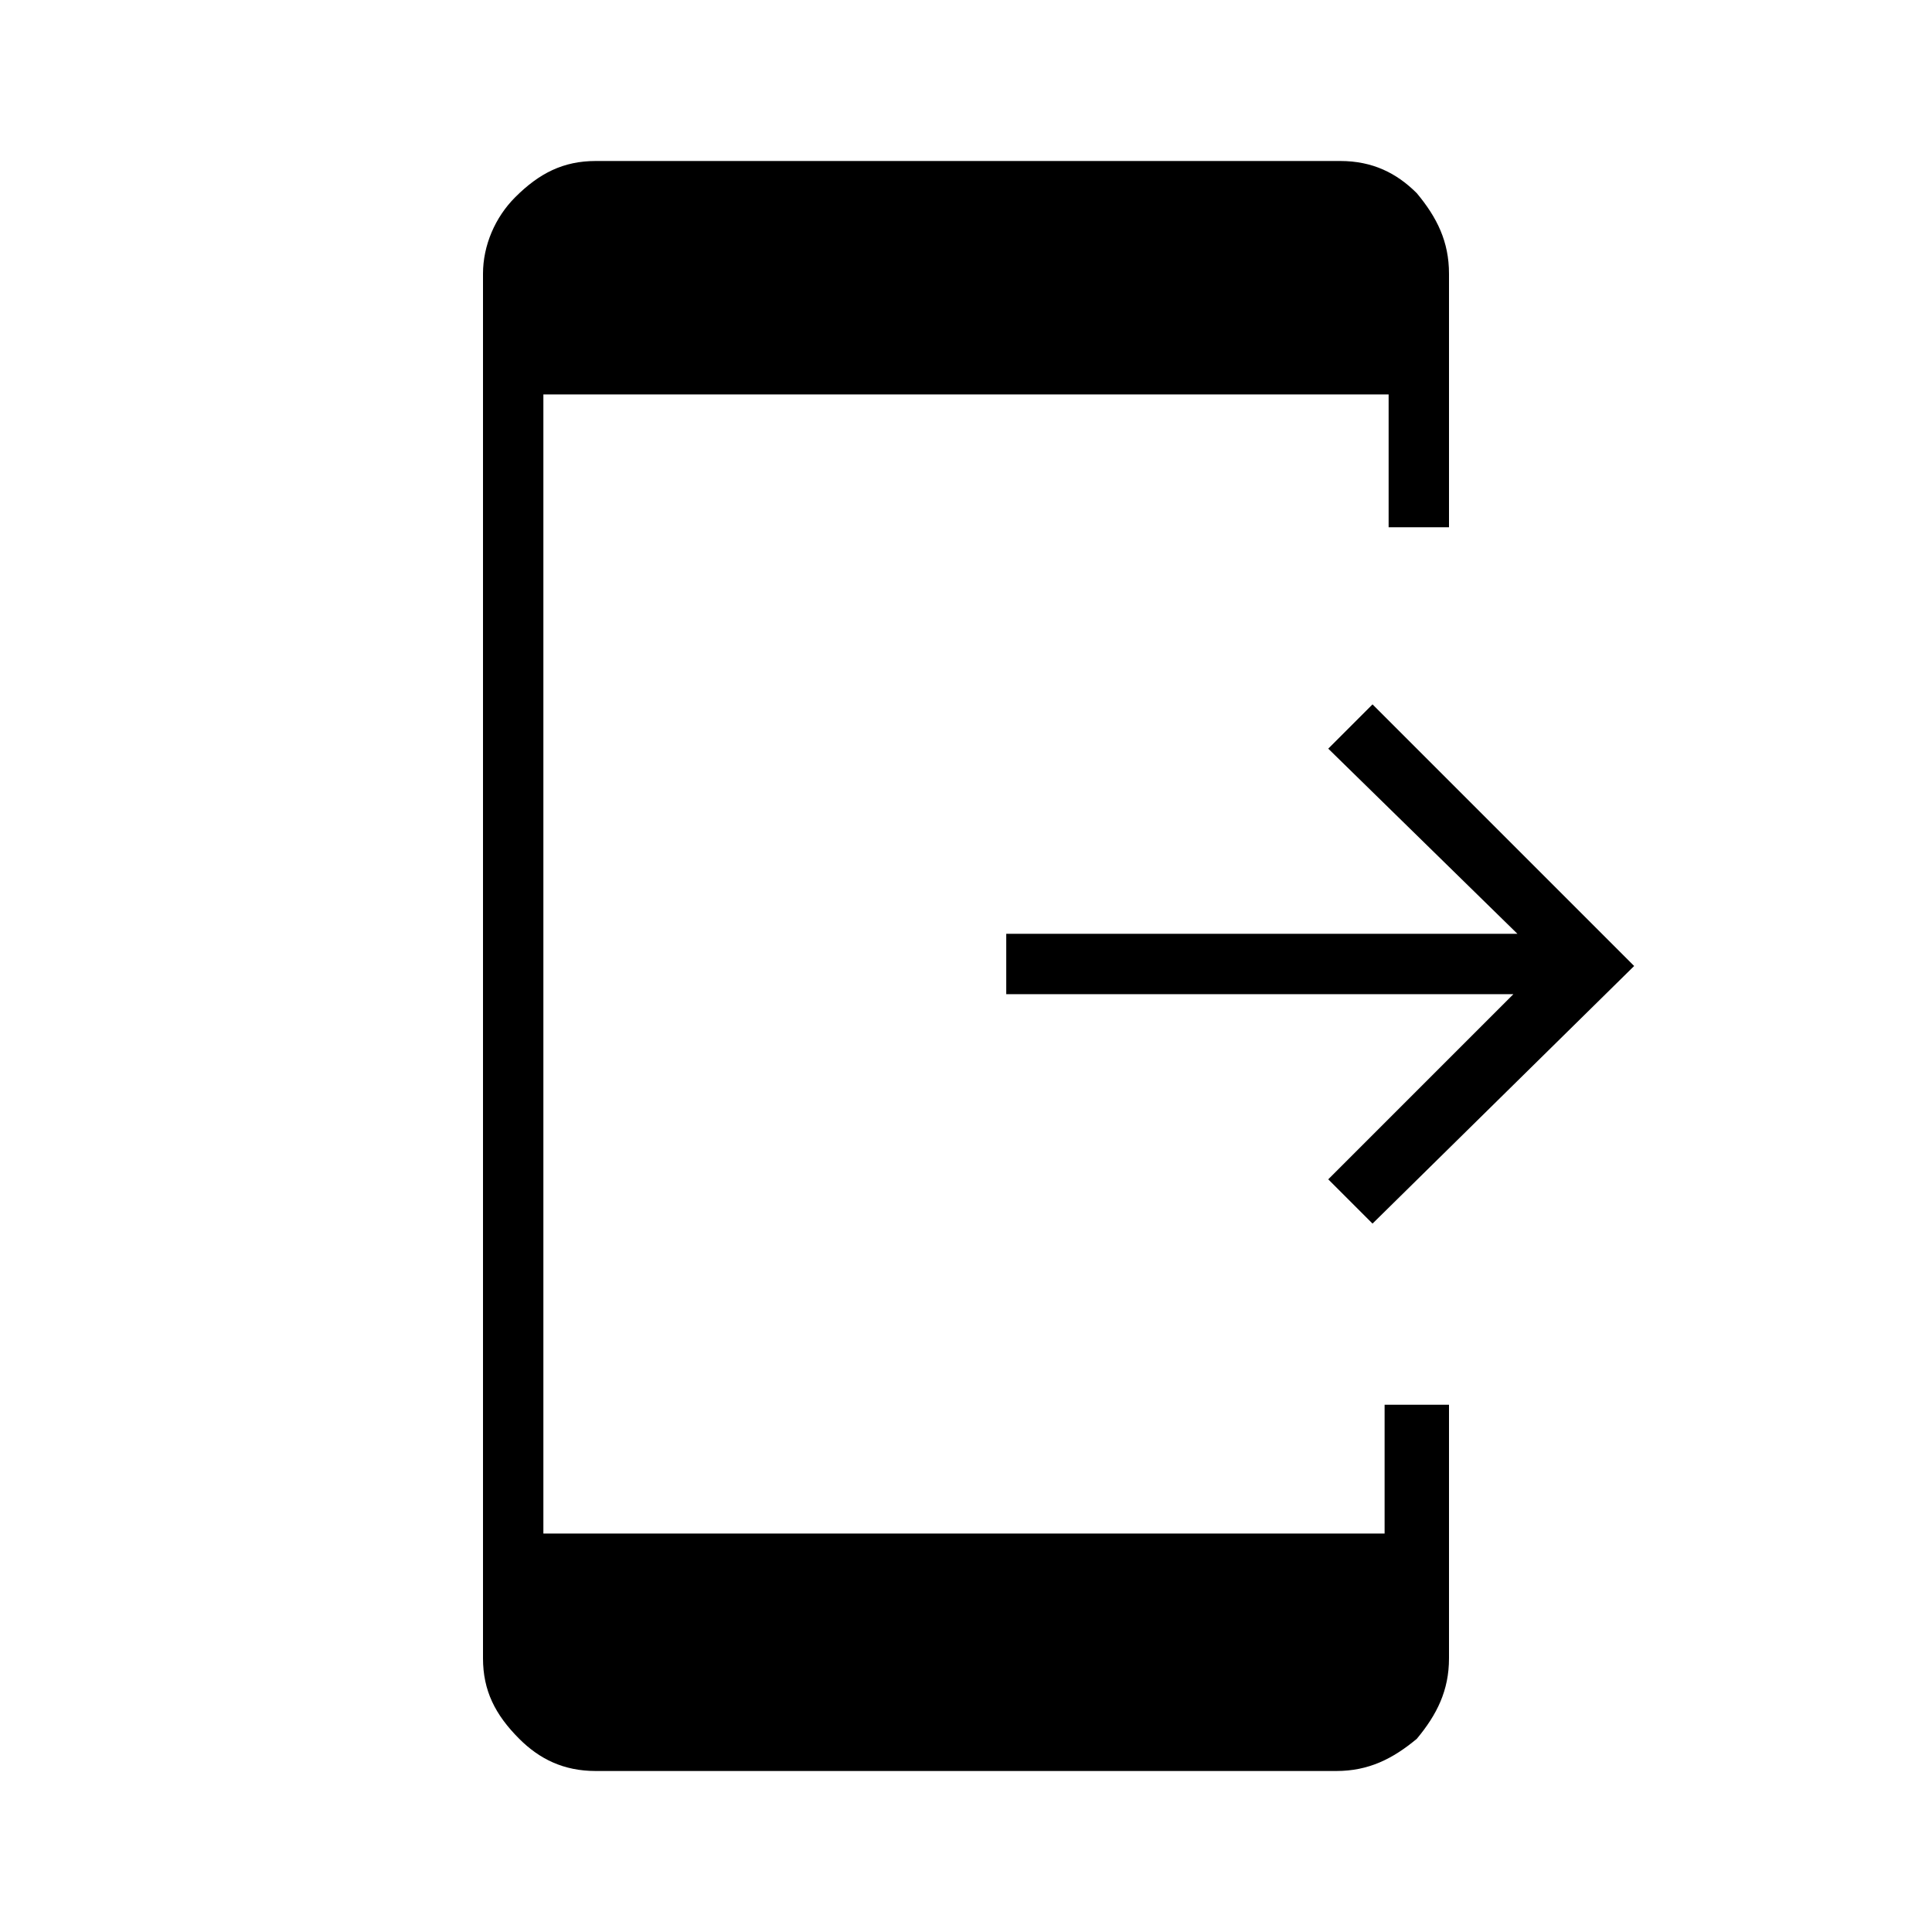 <?xml version="1.0" encoding="utf-8"?>
<!-- Generator: Adobe Illustrator 26.3.1, SVG Export Plug-In . SVG Version: 6.00 Build 0)  -->
<svg version="1.1" id="Слой_1" xmlns="http://www.w3.org/2000/svg" xmlns:xlink="http://www.w3.org/1999/xlink" x="0px" y="0px"
	 viewBox="0 0 48 48" style="enable-background:new 0 0 48 48;" xml:space="preserve">
<path d="M34.1,30.4L33,29.3l4.6-4.6H25v-1.5h12.7L33,18.6l1.1-1.1l6.5,6.5L34.1,30.4z M14.8,44c-0.8,0-1.4-0.3-1.9-0.8
	c-0.6-0.6-0.9-1.2-0.9-2V6.8c0-0.7,0.3-1.4,0.8-1.9C13.4,4.3,14,4,14.8,4h18.5c0.8,0,1.4,0.3,1.9,0.8C35.7,5.4,36,6,36,6.8v6.3h-1.5
	V9.8h-21v28.3h20.9v-3.2H36v6.3c0,0.8-0.3,1.4-0.8,2c-0.6,0.5-1.2,0.8-2,0.8H14.8z"/>
</svg>
